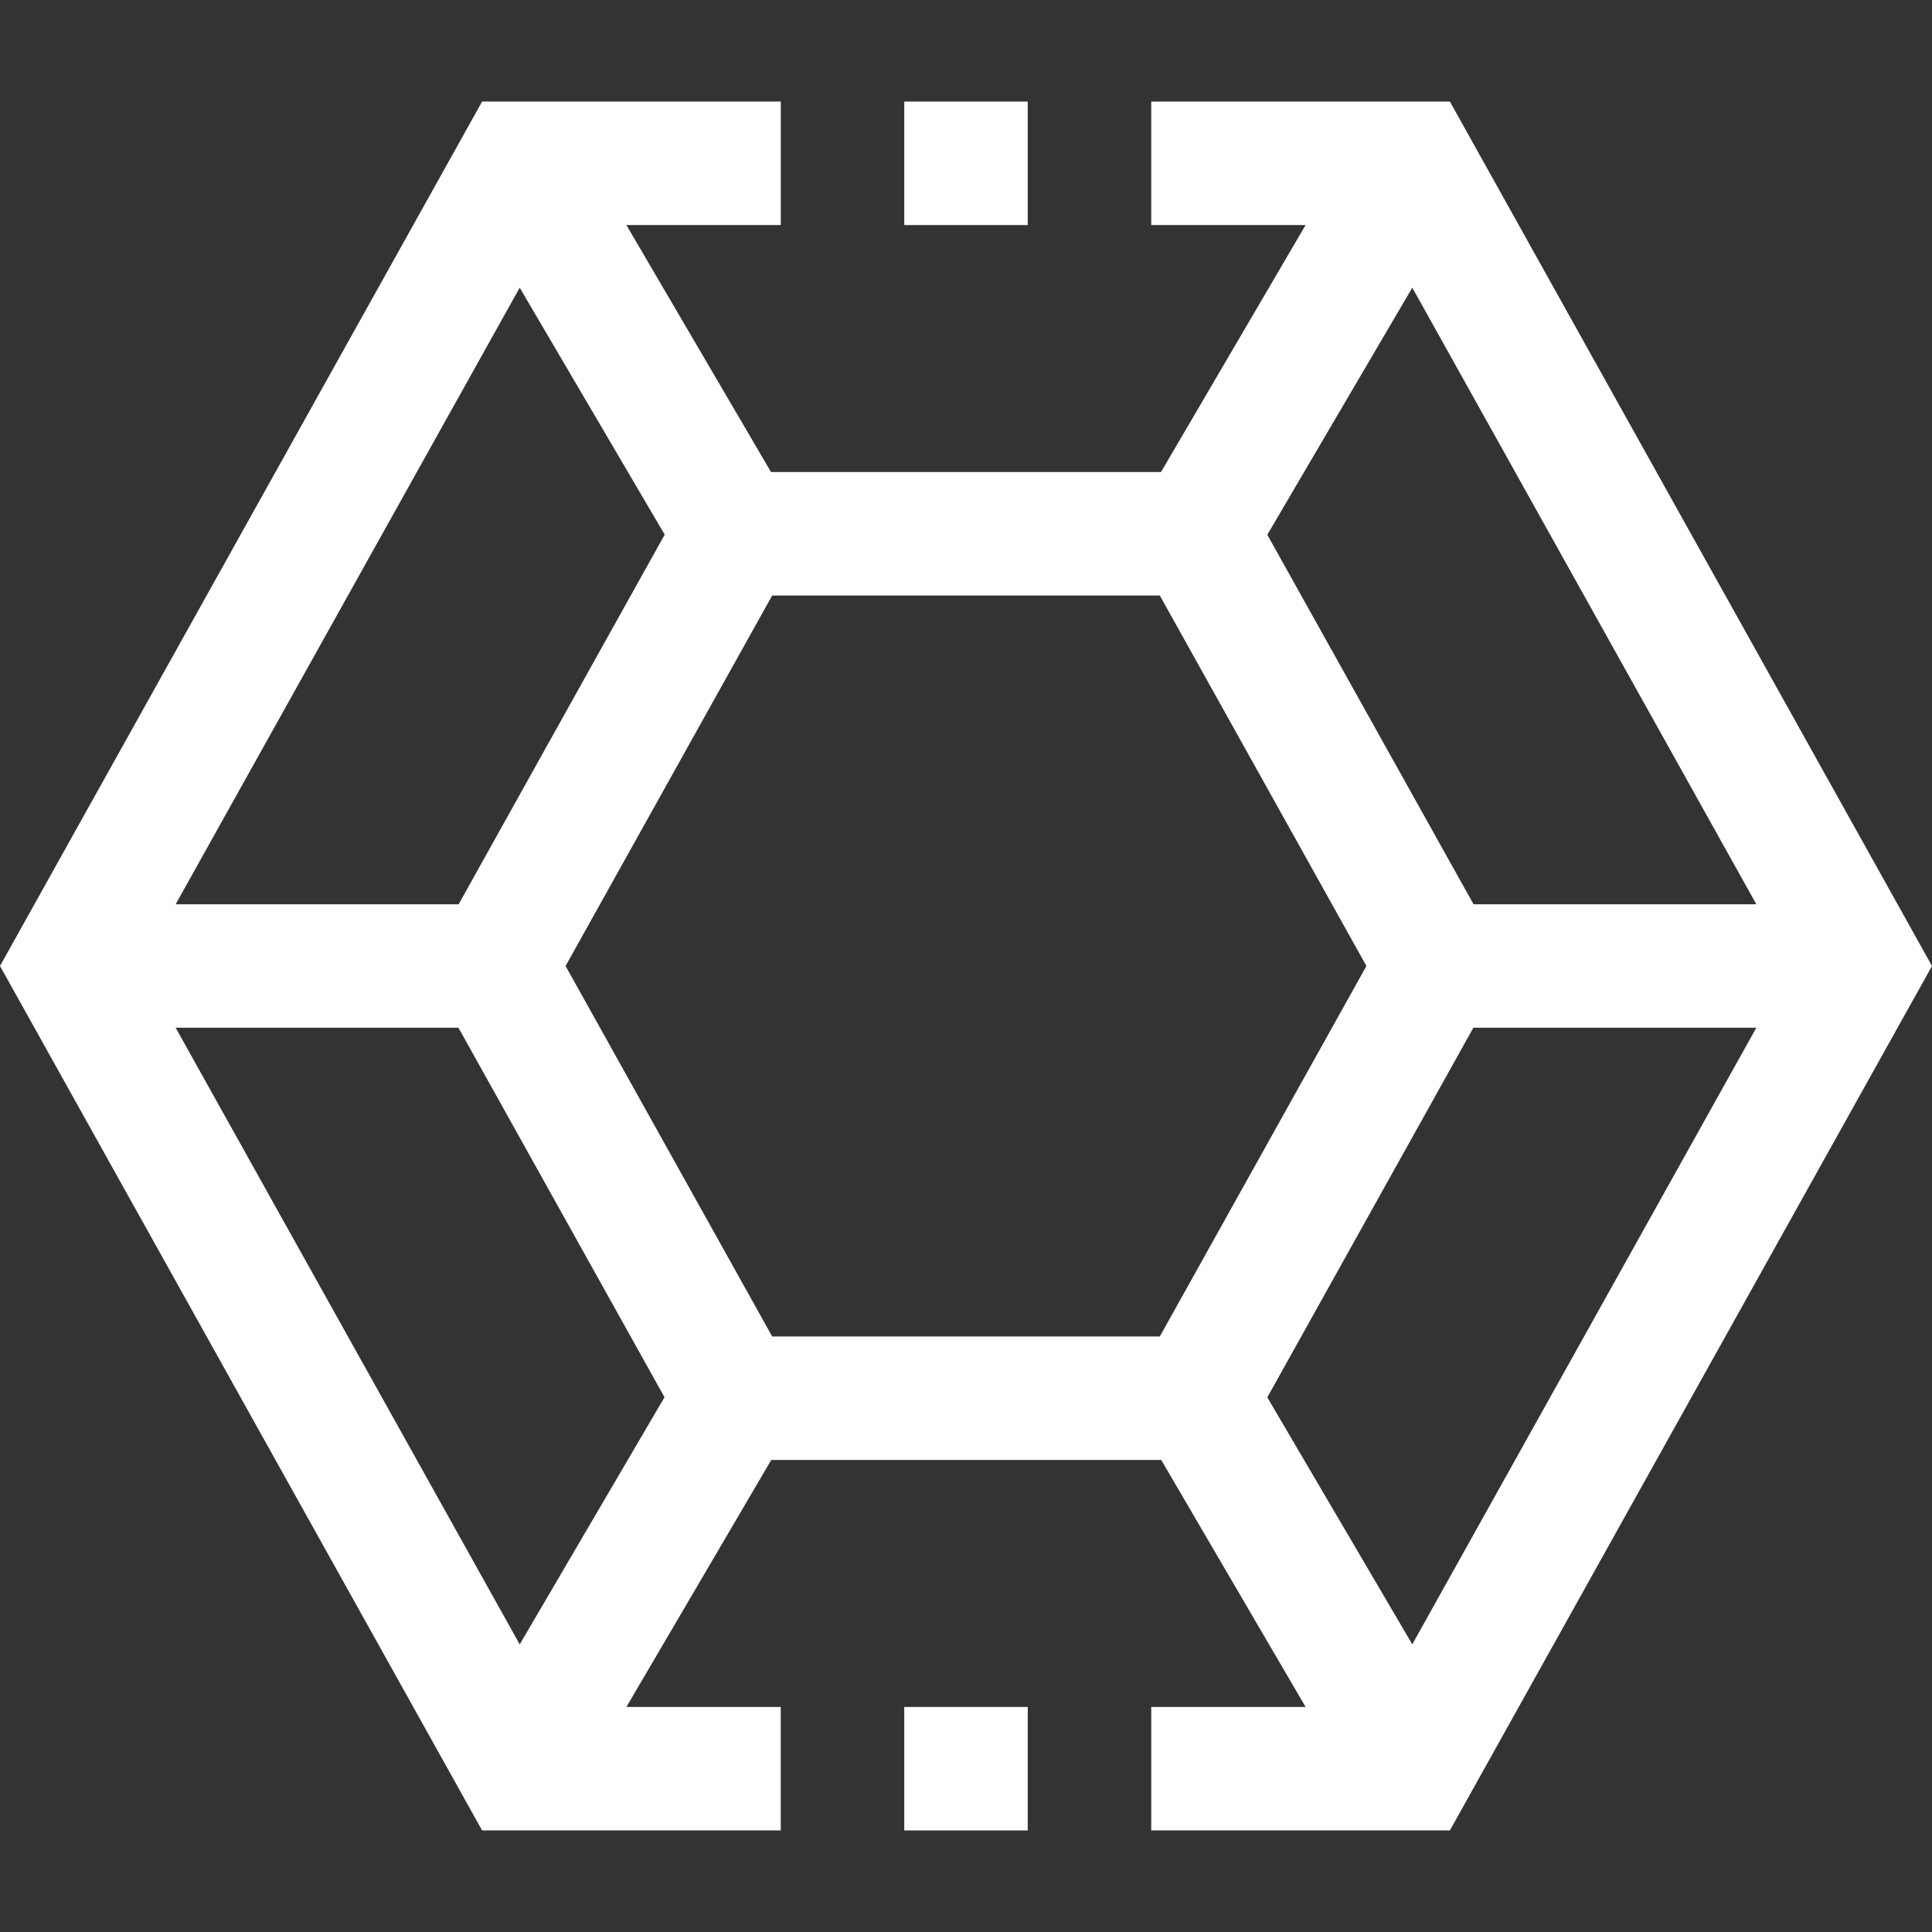 <?xml version="1.0" encoding="iso-8859-1"?>
<!-- Generator: Adobe Illustrator 19.0.0, SVG Export Plug-In . SVG Version: 6.00 Build 0)  -->
<svg xmlns="http://www.w3.org/2000/svg" xmlns:xlink="http://www.w3.org/1999/xlink" version="1.1" id="Capa_1" x="0px" y="0px" viewBox="0 0 500.64 500.64" style="enable-background:new 0 0 500.64 500.64;" xml:space="preserve" width="512px" height="512px">
<rect x="0" y="0" width="500.64" height="500.64" fill="#333333" stroke="none"/>
<g>
	<g>
		<g>
			<rect x="234.32" y="26.32" width="32" height="32" fill="#FFFFFF"/>
			<path d="M375.712,26.32H298.32v32h40l-37.472,64H199.792l-37.472-64h40v-32h-77.392L0,250.32l124.928,224h77.392v-32h-40     l37.536-64h101.056l37.408,64h-40v32h77.392l124.928-224L375.712,26.32z M365.968,74.544L455.12,234.32h-73.28l-53.44-95.744     L365.968,74.544z M134.672,74.544l37.568,64l-53.392,95.776H45.52L134.672,74.544z M134.672,426.112L45.52,266.32h73.28     l53.392,95.744L134.672,426.112z M300.544,346.32H200.096l-53.536-96l53.536-96h100.448l53.536,96L300.544,346.32z      M365.968,426.096l-37.568-64l53.392-95.776h73.328L365.968,426.096z" fill="#FFFFFF"/>
			<rect x="234.32" y="442.32" width="32" height="32" fill="#FFFFFF"/>
		</g>
	</g>
</g>
<g>
</g>
<g>
</g>
<g>
</g>
<g>
</g>
<g>
</g>
<g>
</g>
<g>
</g>
<g>
</g>
<g>
</g>
<g>
</g>
<g>
</g>
<g>
</g>
<g>
</g>
<g>
</g>
<g>
</g>
</svg>
